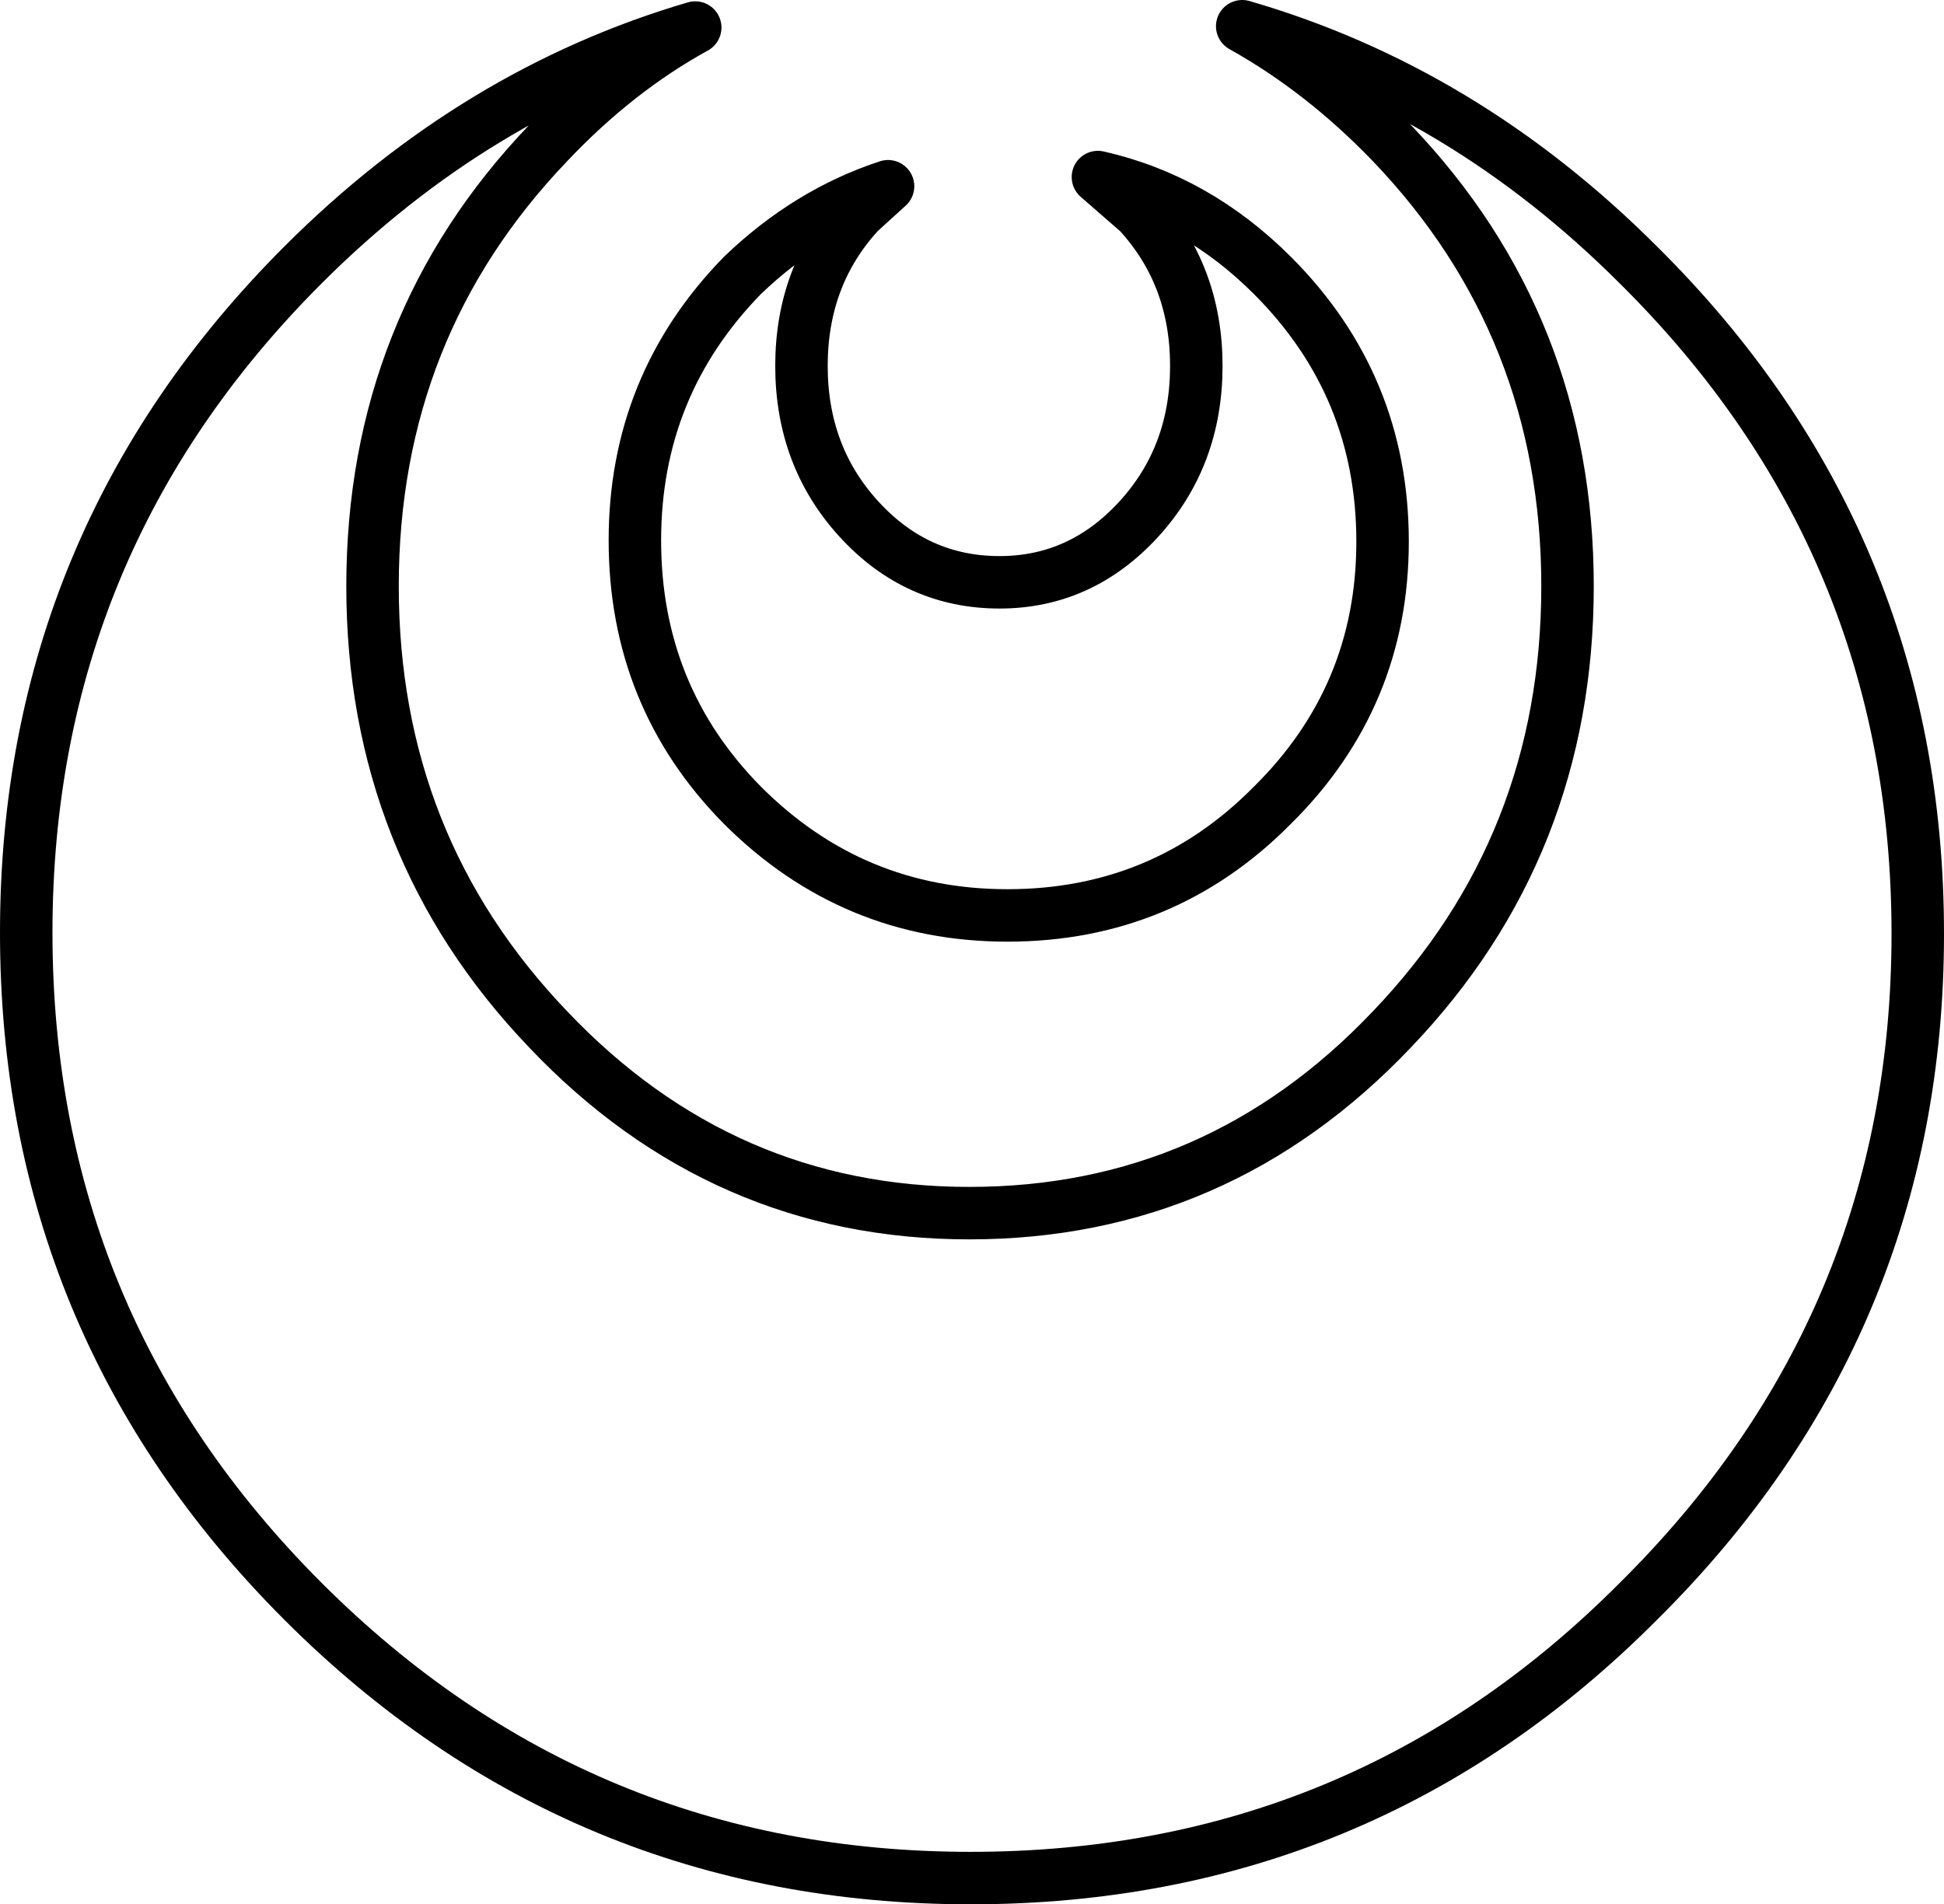 <?xml version="1.0" encoding="UTF-8" standalone="no"?>
<svg xmlns:xlink="http://www.w3.org/1999/xlink" height="72.6px" width="74.1px" xmlns="http://www.w3.org/2000/svg">
  <g transform="matrix(1.0, 0.0, 0.0, 1.0, 37.05, 36.3)">
    <path d="M15.65 -15.65 Q15.65 -9.75 11.45 -5.6 7.3 -1.4 1.35 -1.4 -4.55 -1.4 -8.75 -5.6 -12.85 -9.75 -12.85 -15.7 -12.85 -21.6 -8.75 -25.8 -6.25 -28.2 -3.2 -29.2 L-4.3 -28.2 Q-6.5 -25.8 -6.5 -22.35 -6.5 -18.9 -4.3 -16.5 -2.1 -14.1 1.05 -14.1 4.15 -14.1 6.35 -16.5 8.55 -18.9 8.55 -22.35 8.55 -25.8 6.35 -28.2 L4.8 -29.55 Q8.55 -28.7 11.45 -25.8 15.65 -21.6 15.65 -15.65 M36.05 -0.7 Q36.05 14.2 25.4 24.75 14.9 35.3 -0.05 35.3 -14.95 35.3 -25.5 24.75 -36.05 14.2 -36.05 -0.75 -36.05 -15.65 -25.5 -26.2 -18.9 -32.8 -10.55 -35.25 -13.55 -33.6 -16.15 -30.85 -22.85 -23.85 -22.85 -13.95 -22.85 -4.05 -16.15 2.95 -9.5 9.95 -0.1 9.95 9.35 9.95 16.0 2.95 22.7 -4.05 22.7 -13.95 22.7 -23.85 16.0 -30.85 13.35 -33.6 10.3 -35.3 18.75 -32.85 25.4 -26.2 36.05 -15.65 36.05 -0.7" fill="none" stroke="#000000" stroke-linecap="round" stroke-linejoin="round" stroke-width="2.0"/>
  </g>
</svg>
